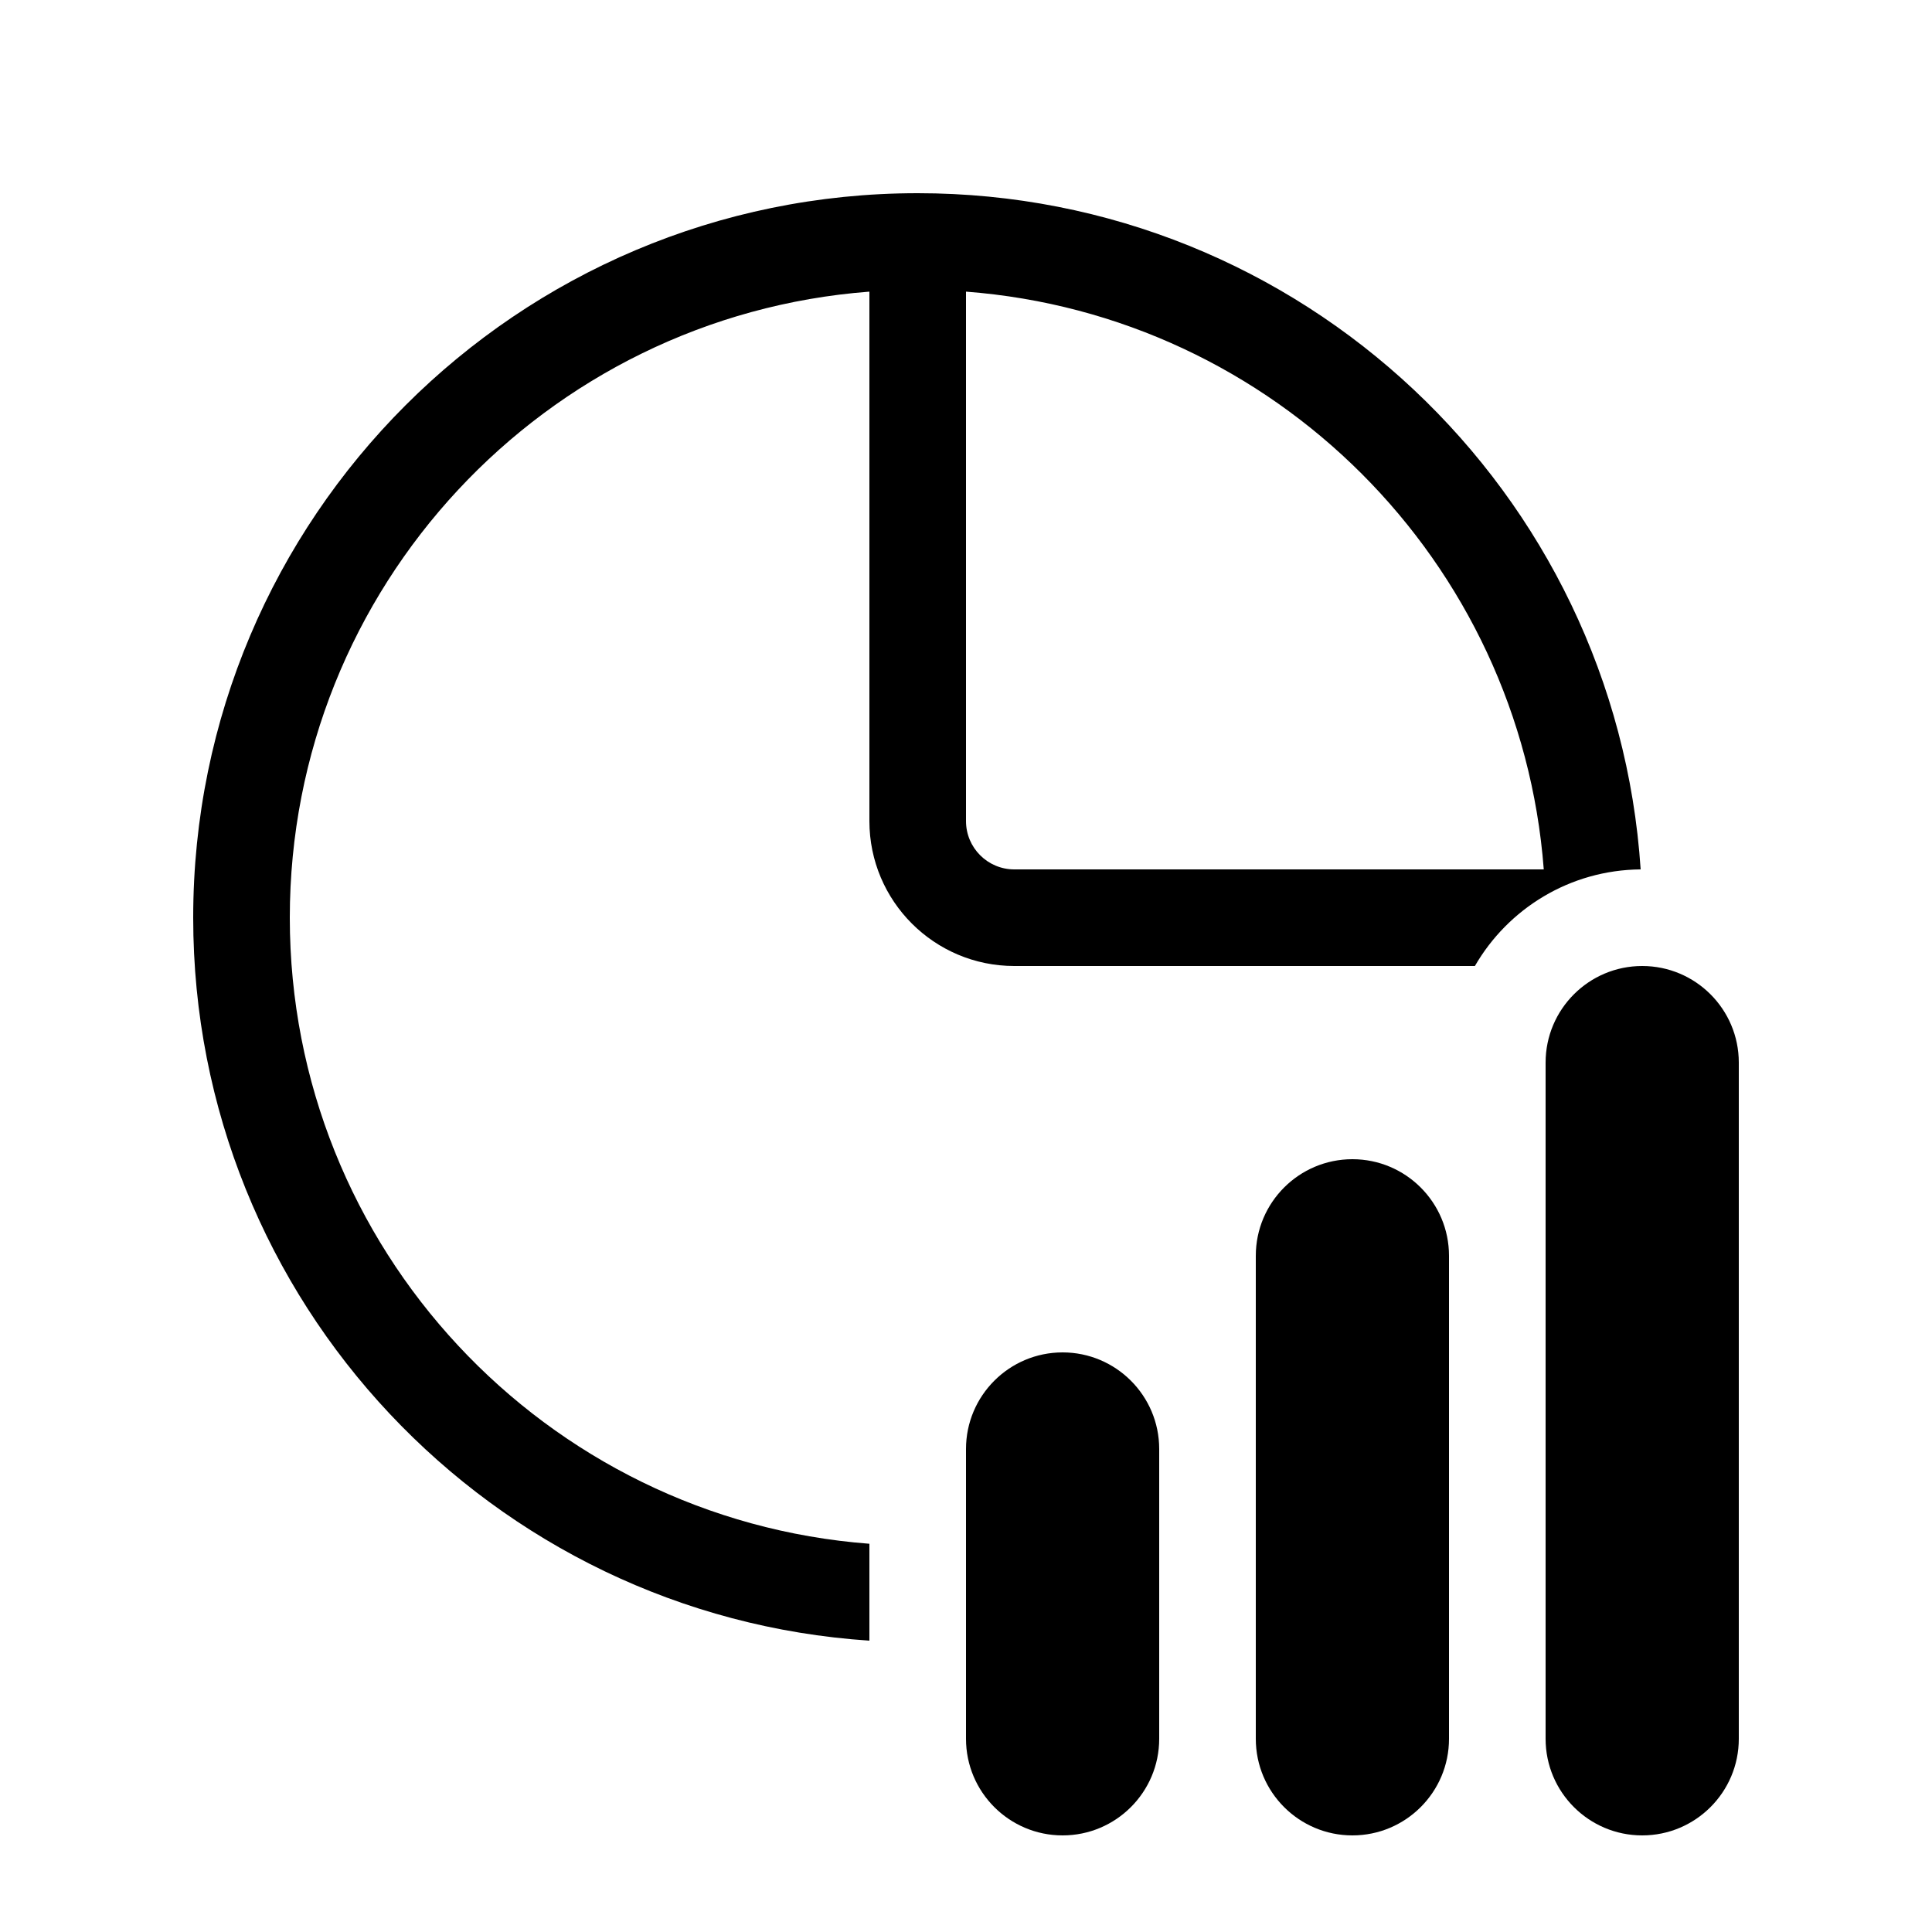 <svg viewBox="0 0 20 20" fill="none" xmlns="http://www.w3.org/2000/svg">
<path d="M3 9.5C3 12.922 5.644 15.726 9 15.981V16.984C5.091 16.726 2 13.474 2 9.5C2 5.358 5.358 2 9.5 2C13.474 2 16.726 5.091 16.984 9C16.25 9.006 15.611 9.407 15.268 10H10.5C9.672 10 9 9.328 9 8.5V3.019C5.644 3.274 3 6.078 3 9.5ZM15.981 9C15.738 5.809 13.191 3.262 10 3.019V8.5C10 8.776 10.224 9 10.5 9H15.981ZM16 11C16 10.448 16.448 10 17 10C17.552 10 18 10.448 18 11V18C18 18.552 17.552 19 17 19C16.448 19 16 18.552 16 18V11ZM10 15C10 14.448 10.448 14 11 14C11.552 14 12 14.448 12 15V18C12 18.552 11.552 19 11 19C10.448 19 10 18.552 10 18V15ZM13 13C13 12.448 13.448 12 14 12C14.552 12 15 12.448 15 13V18C15 18.552 14.552 19 14 19C13.448 19 13 18.552 13 18V13Z" fill="currentColor"/>
</svg>

